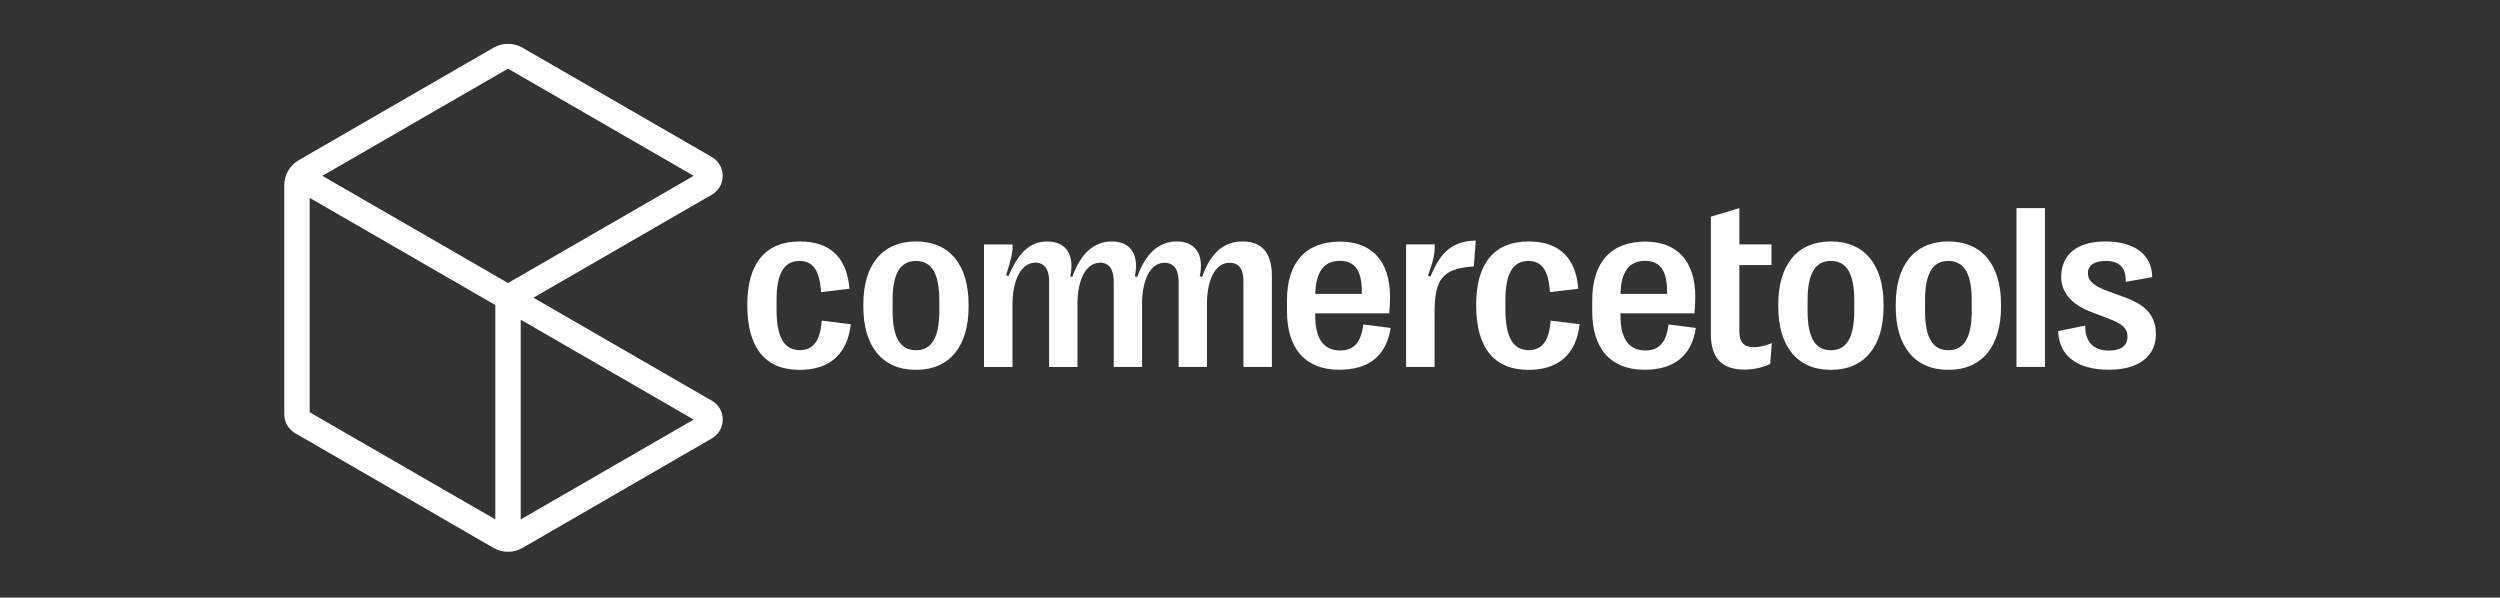 <svg width="4999" height="1195" viewBox="0 0 4999 1195" fill="none" xmlns="http://www.w3.org/2000/svg">
<rect x="0" y="0" width="4999" height="1195" fill="#333333" stroke="none"/>
<path d="M1066.6 595.262L1423.33 389.32C1452.35 372.57 1452.35 330.656 1423.33 313.906L1044.84 95.402C1026.89 85.045 1004.76 85.045 986.809 95.402L597.435 320.225C579.488 330.582 568.421 349.762 568.421 370.476V828.497C568.421 844.051 576.721 858.409 590.144 866.186L986.772 1095.57C1004.76 1105.96 1026.93 1105.96 1044.88 1095.57L1423.41 876.655C1452.42 859.867 1452.38 818.028 1423.41 801.278L1066.64 595.299L1066.6 595.262ZM1015.82 137.278L1387.06 351.594L1015.82 565.911L644.583 351.594L1015.82 137.278ZM990.436 1038.63L619.196 824.31V395.639L990.436 609.956V1038.63ZM1041.21 639.269L1387.06 838.966L1041.21 1038.63V639.269Z" fill="white"/>
<path d="M2726.06 648.726C2721.68 685.817 2706.2 700.773 2679.88 700.773C2647.24 700.773 2629.97 678.152 2629.97 631.228V626.554H2777.88C2779.07 614.627 2779.52 604.383 2779.52 593.465C2779.52 522.799 2743.78 483.128 2679.66 483.128C2610.79 483.128 2573.47 524.818 2573.47 600.494V622.143C2573.47 697.781 2610.56 739.359 2678.01 739.359C2736.82 739.359 2772.31 711.541 2780.65 655.793L2726.06 648.764V648.726ZM2679.13 521.565C2708.33 521.565 2723.03 540.484 2723.03 581.313V587.632H2629.97C2631.09 543.512 2647.46 521.565 2679.13 521.565Z" fill="white"/>
<path d="M1643.11 641.063L1701.25 648.317C1694.44 707.841 1659.45 739.585 1598.84 739.585C1529.97 739.585 1494.3 695.241 1494.3 610.292V609.32C1494.3 526.278 1530.87 482.831 1599.06 482.831C1660.61 482.831 1693.58 515.547 1698.48 577.352L1641.76 584.119C1639.18 541.42 1626.06 521.828 1598.84 521.828C1567.54 521.828 1552.81 547.029 1552.81 600.047V619.602C1552.81 674.19 1567.99 700.176 1599.51 700.176C1626.36 700.176 1640.53 680.584 1643.11 641.101V641.063Z" fill="white"/>
<path d="M1831.55 482.793C1763.88 482.793 1726.34 529.941 1726.34 608.609V613.731C1726.34 691.875 1763.92 739.547 1831.55 739.547C1899.19 739.547 1936.77 691.875 1936.77 613.731V608.609C1936.77 529.941 1899.19 482.793 1831.55 482.793ZM1878.25 622.106C1878.25 675.124 1862.77 700.325 1831.55 700.325C1800.33 700.325 1784.85 675.124 1784.85 622.106V600.233C1784.85 547.215 1800 521.79 1831.55 521.79C1863.11 521.79 1878.25 547.215 1878.25 600.233V622.106Z" fill="white"/>
<path d="M3895.94 482.793C3828.26 482.793 3790.72 529.941 3790.72 608.609V613.731C3790.72 691.875 3828.26 739.547 3895.94 739.547C3963.61 739.547 4001.23 691.875 4001.23 613.731V608.609C4001.23 529.941 3963.58 482.793 3895.94 482.793ZM3942.64 622.106C3942.64 675.124 3927.27 700.325 3895.94 700.325C3864.61 700.325 3849.31 675.124 3849.31 622.106V600.233C3849.31 547.215 3864.46 521.79 3895.94 521.79C3927.42 521.79 3942.64 547.215 3942.64 600.233V622.106Z" fill="white"/>
<path d="M4089.09 416.128H4032.15V733.677H4089.09V416.128Z" fill="white"/>
<path d="M3100.55 641.063L3158.7 648.317C3151.89 707.841 3116.93 739.585 3056.29 739.585C2987.41 739.585 2951.74 695.241 2951.74 610.292V609.32C2951.74 526.278 2988.31 482.831 3056.51 482.831C3118.05 482.831 3151.03 515.547 3155.93 577.352L3099.21 584.119C3096.63 541.42 3083.5 521.828 3056.29 521.828C3024.99 521.828 3010.26 547.029 3010.26 600.047V619.602C3010.26 674.19 3025.44 700.176 3056.96 700.176C3083.8 700.176 3097.97 680.584 3100.55 641.101V641.063Z" fill="white"/>
<path d="M4311 667.908C4311 712.477 4276.45 739.322 4216.93 739.322C4153.48 739.322 4117.06 711.504 4115.49 662.001L4169.55 651.046C4169.11 683.014 4185.93 700.998 4216.7 700.998C4240.78 700.998 4254.06 691.651 4254.06 673.255C4254.06 654.859 4242.2 646.634 4210.91 635.006L4179.61 623.078C4148.39 611.151 4121.55 588.306 4121.55 554.207C4121.55 508.928 4153.07 482.793 4210.23 482.793C4267.4 482.793 4303.3 508.741 4303.52 554.207L4250.58 563.554C4251.7 534.577 4237.3 521.753 4210.91 521.753C4187.84 521.753 4175.01 530.427 4175.01 546.056C4175.01 561.685 4186.19 571.929 4217.49 583.146L4248.71 594.55C4280 606.029 4311 623.751 4311 667.871V667.908Z" fill="white"/>
<path d="M3661.05 482.793C3593.38 482.793 3555.84 529.941 3555.84 608.609V613.731C3555.84 691.875 3593.38 739.547 3661.05 739.547C3728.73 739.547 3766.34 691.875 3766.34 613.731V608.609C3766.34 529.941 3728.69 482.793 3661.05 482.793ZM3707.75 622.106C3707.75 675.124 3692.35 700.325 3661.05 700.325C3629.76 700.325 3614.43 675.124 3614.43 622.106V600.233C3614.43 547.215 3629.57 521.79 3661.05 521.79C3692.54 521.79 3707.75 547.215 3707.75 600.233V622.106Z" fill="white"/>
<path d="M3506.94 694.231C3517.48 694.231 3530.53 691.427 3542.91 686.08L3539.65 727.658C3526.75 734.425 3506.9 739.061 3488.28 739.061C3443.94 739.061 3421.09 716.665 3421.09 668.619V433.215L3478.03 416.166V488.739H3542.23V530.017H3478.03V661.852C3478.03 685.22 3487.61 694.269 3506.94 694.269V694.231Z" fill="white"/>
<path d="M3336.4 648.726C3332.03 685.817 3316.59 700.773 3290.23 700.773C3257.55 700.773 3240.31 678.152 3240.31 631.228V626.554H3388.23C3389.42 614.627 3389.87 604.383 3389.87 593.465C3389.87 522.799 3354.13 483.128 3290 483.128C3221.13 483.128 3183.82 524.818 3183.82 600.494V622.143C3183.82 697.781 3220.91 739.359 3288.36 739.359C3347.21 739.359 3382.65 711.541 3391.03 655.793L3336.4 648.764V648.726ZM3289.48 521.565C3318.68 521.565 3333.37 540.484 3333.37 581.313V587.632H3240.31C3241.43 543.512 3257.81 521.565 3289.48 521.565Z" fill="white"/>
<path d="M2144.09 553.796C2161.63 504.965 2188.62 482.831 2223.39 482.831C2260.97 482.831 2278.28 509.676 2269.23 552.375L2273.91 553.796C2291.44 504.965 2318.44 482.831 2353.21 482.831C2390.79 482.831 2408.1 509.676 2399.05 552.375L2403.72 553.796C2420.92 504.778 2447.73 482.831 2484.41 482.831C2524.3 482.831 2543.26 506.648 2543.26 552.151V733.714H2486.32V561.76C2486.32 537.494 2476.97 525.417 2458.27 525.417C2429.82 525.417 2413.48 560.414 2413.48 607.263V733.752H2356.84V562.246C2356.84 538.466 2346.18 525.417 2328.46 525.417C2300.04 525.417 2283.67 560.414 2283.67 607.263V733.752H2227.02V562.246C2227.02 538.466 2217.23 525.118 2199.5 525.118H2199.43V525.455C2199.43 525.455 2199.35 525.455 2199.32 525.455C2170.9 525.455 2154.52 560.451 2154.52 607.3V733.789H2097.88V562.283C2097.88 538.504 2088.08 525.156 2070.36 525.156C2042.84 525.156 2024.56 558.806 2024.56 608.721V733.789H1967.61V488.813H2024.78C2025.3 503.732 2022.46 517.005 2011.73 550.132L2016.41 552.226C2038.35 502.049 2060.97 482.906 2094.33 482.906C2131.9 482.906 2149.18 509.751 2140.13 552.45L2144.17 553.871L2144.09 553.796Z" fill="white"/>
<path d="M2947 532.746C2883.43 537.046 2868.55 558.283 2868.55 626.594V733.677H2811.61V488.701H2868.78C2869.3 505.975 2866.98 518.351 2855.5 551.216L2860.18 553.31C2876.1 516.257 2894.61 482.158 2951.03 480.999L2947 532.709V532.746Z" fill="white"/>
</svg>

